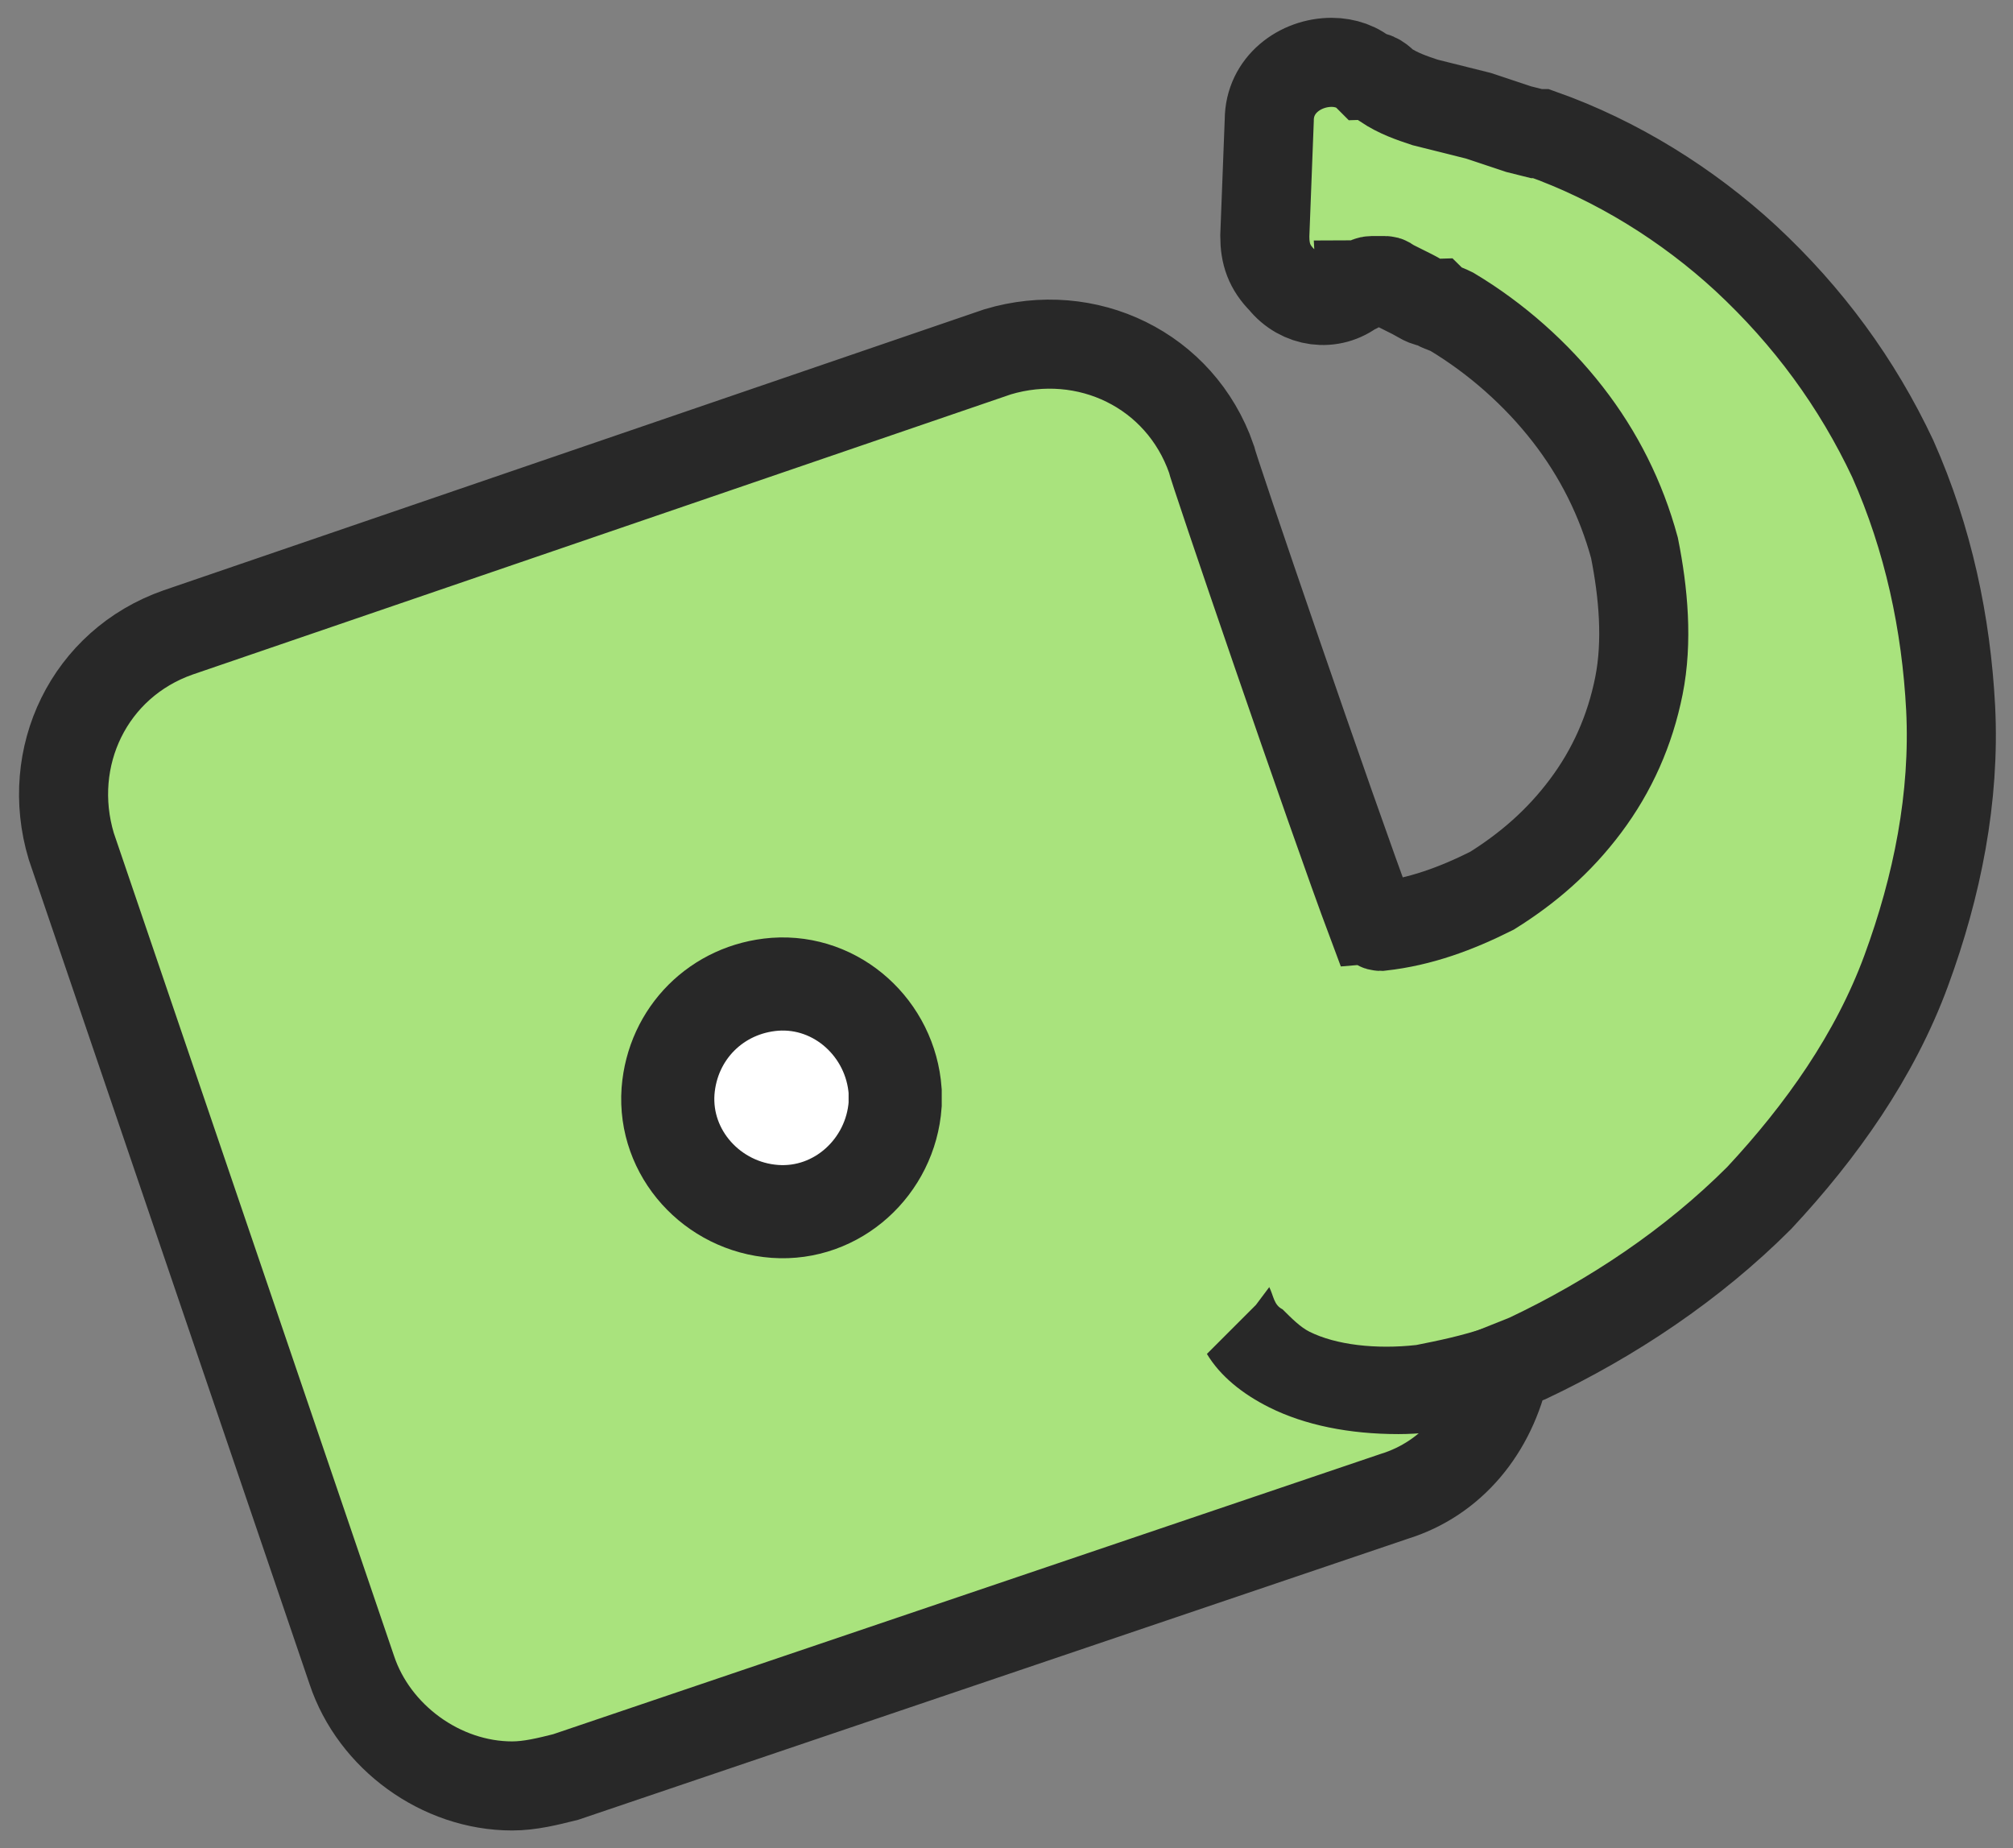 <svg version="1.1" id="Layer_1" xmlns="http://www.w3.org/2000/svg" x="0" y="0" viewBox="0 0 45.2 41.5" xml:space="preserve"><rect x="0" y="0" width="45.2" height="41.5" fill="#808080" stroke="none"/><style></style><path d="M42.5 10.3c-.8-1.7-1.9-3.2-3.3-4.5-1.3-1.2-2.9-2.2-4.6-2.8h-.1l-.4-.1-.9-.3-1.2-.3c-.3-.1-.6-.2-.9-.4h0c-.1-.1-.2-.2-.4-.2-.2-.2-.5-.3-.8-.3-.7 0-1.4.5-1.4 1.3l-.1 2.6c0 .4.1.7.4 1 .4.5 1.1.6 1.6.2 0 0 .1 0 .1-.1.1 0 .2-.1.3-.1H31.1c.1 0 .1.1.2.1l.4.2c.2.1.3.2.5.2.1.1.2.1.4.2 1 .6 1.9 1.4 2.6 2.3.7.9 1.2 1.9 1.5 3 .2 1 .3 2.1.1 3.1-.2 1-.6 1.9-1.2 2.7-.6.8-1.3 1.4-2.1 1.9-.8.4-1.6.7-2.5.8-.1 0-.1-.1-.2-.1-.9-2.4-3.6-10.3-3.6-10.4-.7-2-2.8-3-4.8-2.4L4 14.2C2 14.9 1 17 1.6 19l6.3 18.5c.5 1.5 2 2.6 3.6 2.6.4 0 .8-.1 1.2-.2l18.6-6.3c1.3-.4 2.2-1.5 2.5-2.9l.5-.2c1.9-.9 3.7-2.1 5.2-3.6 1.4-1.5 2.6-3.2 3.3-5.1.7-1.9 1.1-3.9 1-5.9-.1-1.9-.5-3.8-1.3-5.6z" fill="#a9e37d" stroke="#282828" stroke-width="2" stroke-miterlimit="10"/><path d="M20.1 24.8c-.1 1.4-1.3 2.5-2.7 2.4-1.4-.1-2.5-1.3-2.4-2.7.1-1.3 1.1-2.3 2.4-2.4 1.4-.1 2.6 1 2.7 2.4v.3z" fill="#fff" stroke="#282828" stroke-width="2.091" stroke-miterlimit="10"/><path d="M33.7 30.8c-2.6 1-5.1.5-5.9-1.1l.4-.4.6.2 3 .8 1.9.5z" fill="#a9e37d"/><path d="M34.1 31.7c-.9.3-1.8.5-2.7.5-1.1 0-2.1-.2-2.9-.6-.6-.3-1.1-.7-1.4-1.2l.7-.7.4-.4.3-.4c.1.2.1.4.3.5.2.2.4.4.6.5.6.3 1.5.4 2.4.3.5-.1 1-.2 1.6-.4l.3.9.4 1z" fill="#282828"/></svg>